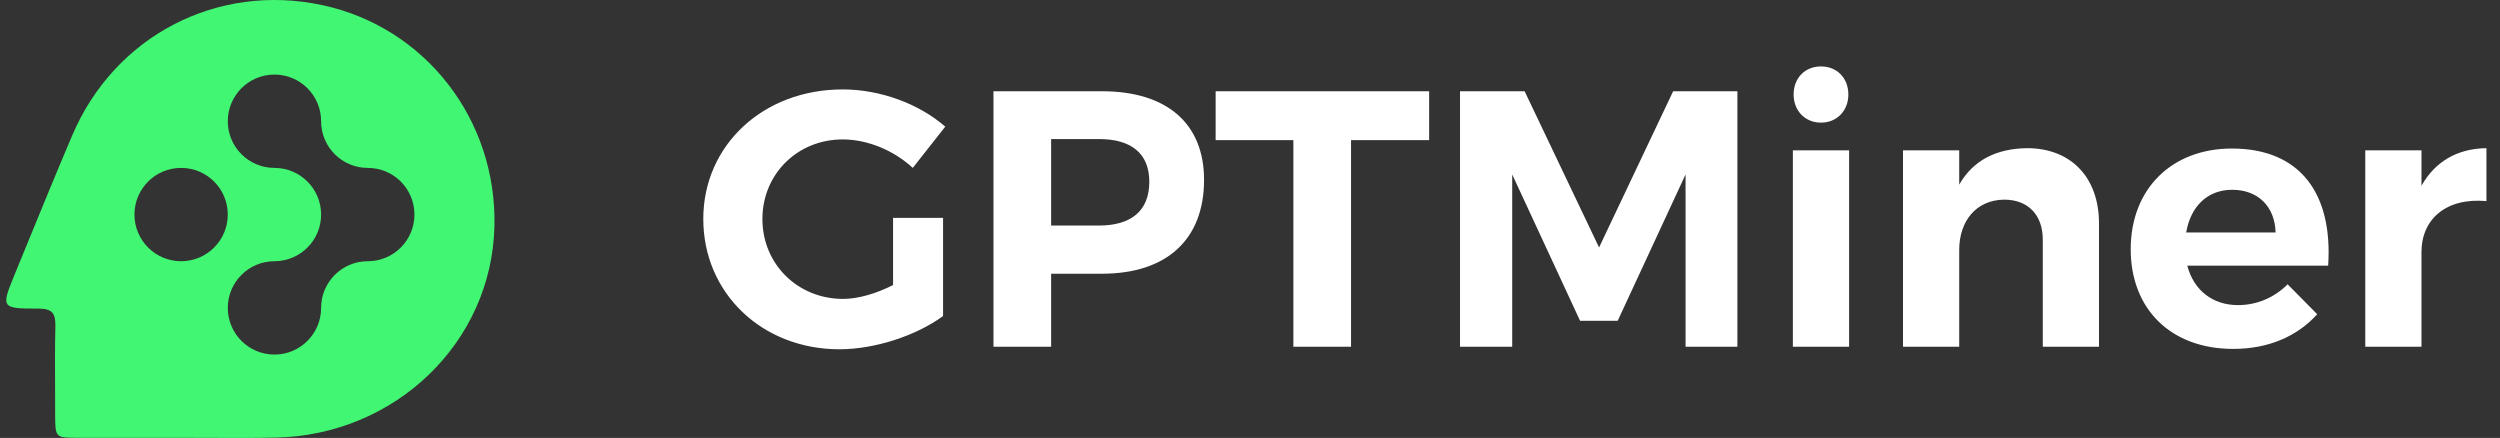 <svg viewBox="0 0 137 24" fill="none" xmlns="http://www.w3.org/2000/svg">
  <rect x="0" y="0" width="137" height="24" fill="#333333" stroke="none"/>
  <path
    d="M48.94 15.62V11.94H51.68V17.32C50.2 18.4 47.94 19.14 46 19.14C41.76 19.14 38.54 16.06 38.54 12C38.54 7.96 41.82 4.9 46.18 4.9C48.26 4.9 50.38 5.7 51.8 6.94L50.02 9.2C48.98 8.24 47.54 7.64 46.18 7.64C43.7 7.64 41.78 9.54 41.78 12C41.78 14.48 43.72 16.38 46.2 16.38C47.04 16.38 48.04 16.08 48.94 15.62ZM60.382 5C63.942 5 65.982 6.76 65.982 9.86C65.982 13.12 63.942 15 60.382 15H57.602V19H54.442V5H60.382ZM60.222 12.36C61.982 12.36 62.982 11.56 62.982 9.96C62.982 8.4 61.982 7.62 60.222 7.62H57.602V12.36H60.222ZM66.617 5H78.317V7.68H74.037V19H70.877V7.68H66.617V5ZM80.009 5H83.549L87.629 13.56L91.689 5H95.209V19H92.369V9.56L88.649 17.58H86.589L82.869 9.56V19H80.009V5ZM99.79 3.64C100.67 3.64 101.29 4.28 101.29 5.18C101.29 6.06 100.67 6.72 99.79 6.72C98.909 6.72 98.29 6.06 98.29 5.18C98.29 4.28 98.909 3.64 99.79 3.64ZM98.249 8.24H101.33V19H98.249V8.24ZM111.085 8.12C113.485 8.12 115.025 9.72 115.025 12.24V19H111.945V13.14C111.945 11.78 111.145 10.94 109.825 10.94C108.285 10.96 107.365 12.12 107.365 13.7V19H104.285V8.24H107.365V10.12C108.125 8.78 109.405 8.14 111.085 8.12ZM122.303 8.14C126.083 8.14 127.843 10.64 127.583 14.56H119.863C120.223 15.92 121.263 16.72 122.643 16.72C123.663 16.72 124.623 16.32 125.363 15.58L126.983 17.22C125.903 18.42 124.323 19.12 122.383 19.12C118.943 19.12 116.763 16.92 116.763 13.66C116.763 10.34 119.023 8.14 122.303 8.14ZM119.803 12.74H124.703C124.663 11.32 123.743 10.4 122.323 10.4C120.963 10.4 120.043 11.32 119.803 12.74ZM132.697 10.18C133.437 8.86 134.657 8.14 136.257 8.12V11.02C134.057 10.82 132.697 12 132.697 13.82V19H129.617V8.24H132.697V10.18Z"
    fill="white" />
  <path fill-rule="evenodd" clip-rule="evenodd"
    d="M9.787 23.991H4.279C3.029 23.991 3.025 23.991 3.023 22.691C3.023 22.224 3.021 21.758 3.019 21.292C3.013 20.159 3.007 19.026 3.035 17.893C3.051 17.203 2.892 16.912 2.116 16.912C0.051 16.912 0.047 16.883 0.814 15.014C1.057 14.424 1.298 13.834 1.54 13.244L1.54 13.244L1.54 13.244L1.54 13.243C2.338 11.296 3.136 9.347 3.962 7.411C6.285 1.96 11.912 -0.954 17.665 0.282C23.302 1.492 27.231 6.542 27.095 12.399C26.949 18.754 21.681 23.846 15.094 23.983C13.902 24.006 12.71 24.001 11.518 23.996C10.941 23.993 10.364 23.991 9.787 23.991ZM12.483 6.643C12.483 8.056 13.628 9.201 15.04 9.201C16.452 9.201 17.597 10.346 17.597 11.758C17.597 13.17 16.452 14.315 15.04 14.315C13.628 14.315 12.483 15.46 12.483 16.873C12.483 18.285 13.628 19.43 15.04 19.43C16.452 19.43 17.597 18.285 17.597 16.873C17.597 15.46 18.742 14.315 20.155 14.315C21.567 14.315 22.712 13.17 22.712 11.758C22.712 10.346 21.567 9.201 20.155 9.201C18.742 9.201 17.597 8.056 17.597 6.643C17.597 5.231 16.452 4.086 15.04 4.086C13.628 4.086 12.483 5.231 12.483 6.643ZM12.482 11.758C12.482 13.17 11.338 14.315 9.925 14.315C8.513 14.315 7.368 13.17 7.368 11.758C7.368 10.345 8.513 9.201 9.925 9.201C11.338 9.201 12.482 10.345 12.482 11.758Z"
    fill="#41F672" />
</svg>